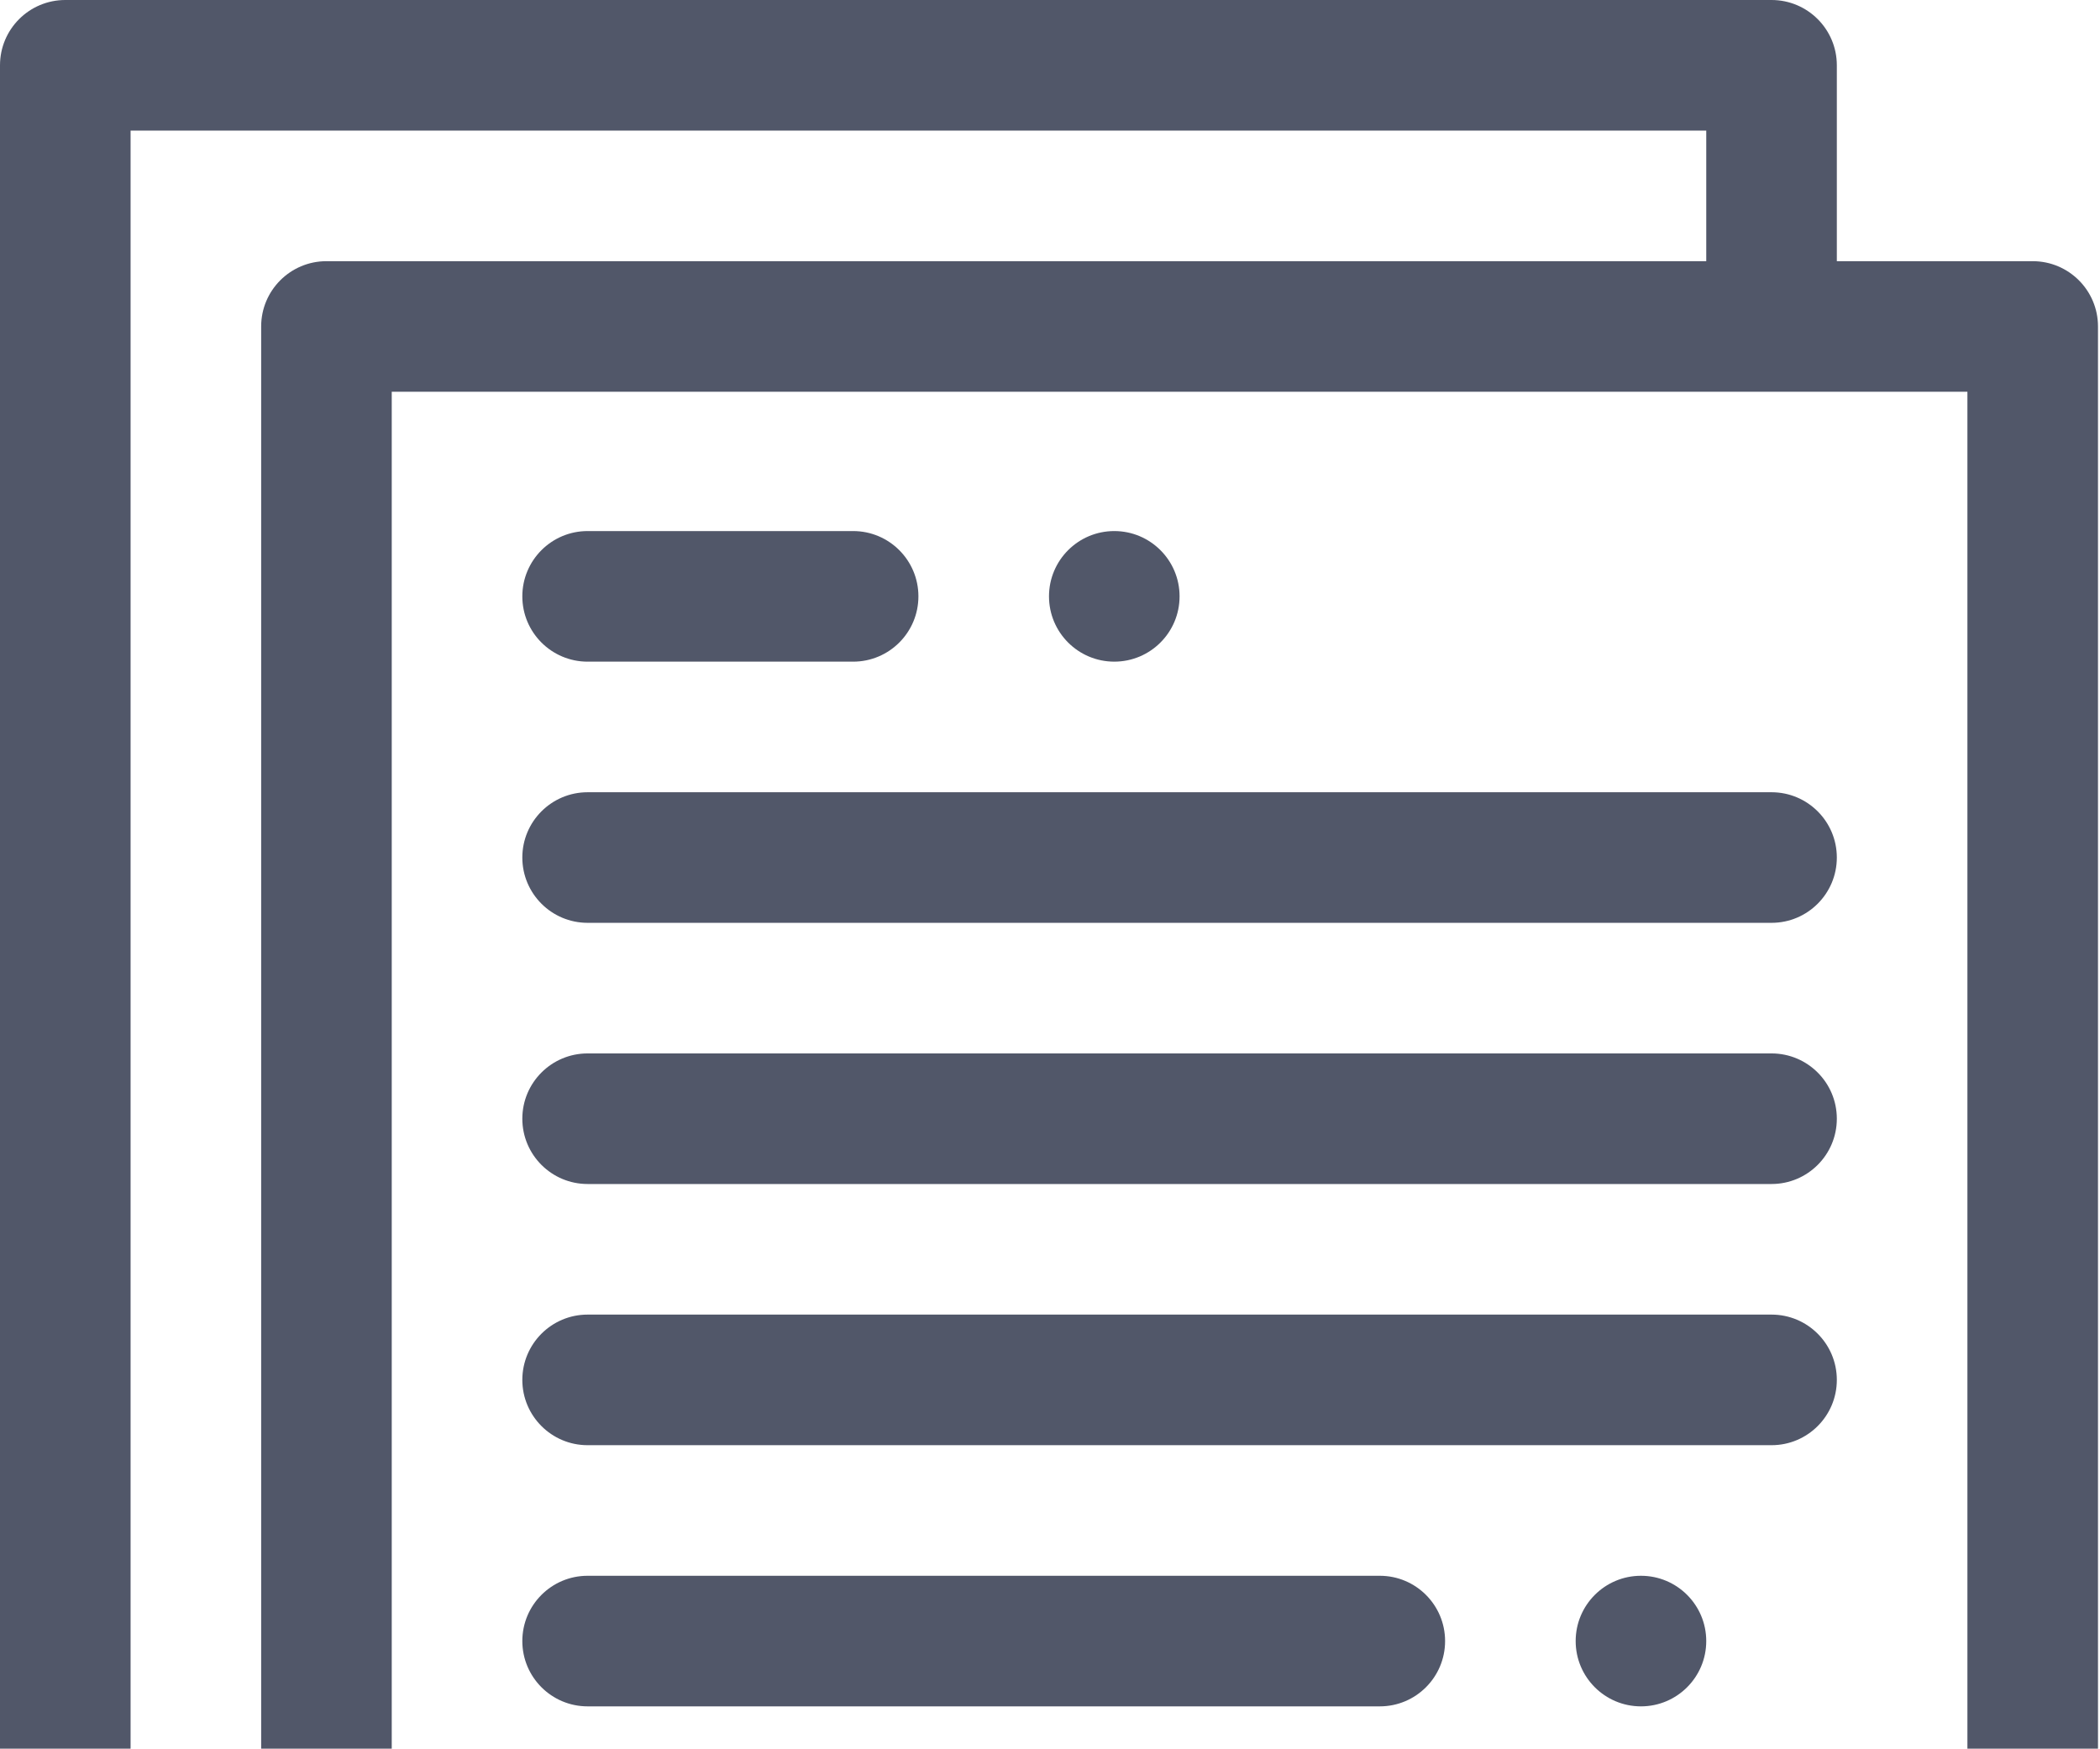 <?xml version="1.0" encoding="UTF-8"?>
<svg width="245px" height="204px" viewBox="0 0 245 204" version="1.1" xmlns="http://www.w3.org/2000/svg" xmlns:xlink="http://www.w3.org/1999/xlink">
    <!-- Generator: sketchtool 49 (51002) - http://www.bohemiancoding.com/sketch -->
    <title>69098836-9E76-4D47-ADF7-F84459229DEF</title>
    <desc>Created with sketchtool.</desc>
    <defs></defs>
    <g id="Page-1" stroke="none" stroke-width="1" fill="none" fill-rule="evenodd">
        <g id="牛顿博客" transform="translate(-430, -106)" fill="#515769" fill-rule="nonzero">
            <g id="Bitmap" transform="translate(0, 50)">
                <g id="paper" transform="translate(430, 56)">
                    <circle id="Oval" cx="130" cy="69.57" r="7.617"></circle>
                    <circle id="Oval" cx="191.445" cy="191.445" r="7.617"></circle>
                    <path d="M252.383,214.297 L244.766,214.297 L244.766,38.086 C244.766,33.879 241.355,30.469 237.148,30.469 L214.297,30.469 L214.297,7.617 C214.297,3.41 210.886,0 206.68,0 L7.617,0 C3.41,0 0,3.41 0,7.617 L0,221.914 C0,226.121 3.41,229.531 7.617,229.531 L30.469,229.531 C30.469,246.332 44.137,260 60.938,260 L229.531,260 C246.332,260 260,246.332 260,229.531 L260,221.914 C260,217.707 256.59,214.297 252.383,214.297 Z M38.086,30.469 C33.879,30.469 30.469,33.879 30.469,38.086 C30.469,41.71 30.469,210.498 30.469,214.297 L15.234,214.297 L15.234,15.234 L199.062,15.234 L199.062,30.469 L38.086,30.469 Z M80.824,214.896 C78.09,216.052 76.172,218.759 76.172,221.914 L76.172,229.531 C76.172,237.931 69.338,244.766 60.938,244.766 C52.537,244.766 45.703,237.931 45.703,229.531 C45.703,228.082 45.703,50.823 45.703,45.703 L229.531,45.703 L229.531,214.297 L83.789,214.297 C82.737,214.297 81.735,214.51 80.824,214.896 Z M229.531,244.766 L87.307,244.766 C89.909,240.28 91.406,235.028 91.406,229.48 L244.766,229.48 C244.766,237.881 237.931,244.766 229.531,244.766 Z" id="Shape"></path>
                    <path d="M99.531,61.953 L68.555,61.953 C64.348,61.953 60.938,65.364 60.938,69.57 C60.938,73.777 64.348,77.188 68.555,77.188 L99.531,77.188 C103.738,77.188 107.148,73.777 107.148,69.57 C107.148,65.364 103.738,61.953 99.531,61.953 Z" id="Shape"></path>
                    <path d="M206.68,92.422 L68.555,92.422 C64.348,92.422 60.938,95.832 60.938,100.039 C60.938,104.246 64.348,107.656 68.555,107.656 L206.68,107.656 C210.886,107.656 214.297,104.246 214.297,100.039 C214.297,95.832 210.886,92.422 206.68,92.422 Z" id="Shape"></path>
                    <path d="M206.68,122.891 L68.555,122.891 C64.348,122.891 60.938,126.301 60.938,130.508 C60.938,134.715 64.348,138.125 68.555,138.125 L206.68,138.125 C210.886,138.125 214.297,134.715 214.297,130.508 C214.297,126.301 210.886,122.891 206.68,122.891 Z" id="Shape"></path>
                    <path d="M206.68,153.359 L68.555,153.359 C64.348,153.359 60.938,156.77 60.938,160.977 C60.938,165.183 64.348,168.594 68.555,168.594 L206.68,168.594 C210.886,168.594 214.297,165.183 214.297,160.977 C214.297,156.77 210.886,153.359 206.68,153.359 Z" id="Shape"></path>
                    <path d="M160.977,183.828 L68.555,183.828 C64.348,183.828 60.938,187.239 60.938,191.445 C60.938,195.652 64.348,199.062 68.555,199.062 L160.977,199.062 C165.183,199.062 168.594,195.652 168.594,191.445 C168.594,187.239 165.183,183.828 160.977,183.828 Z" id="Shape"></path>
                </g>
            </g>
        </g>
    </g>
</svg>